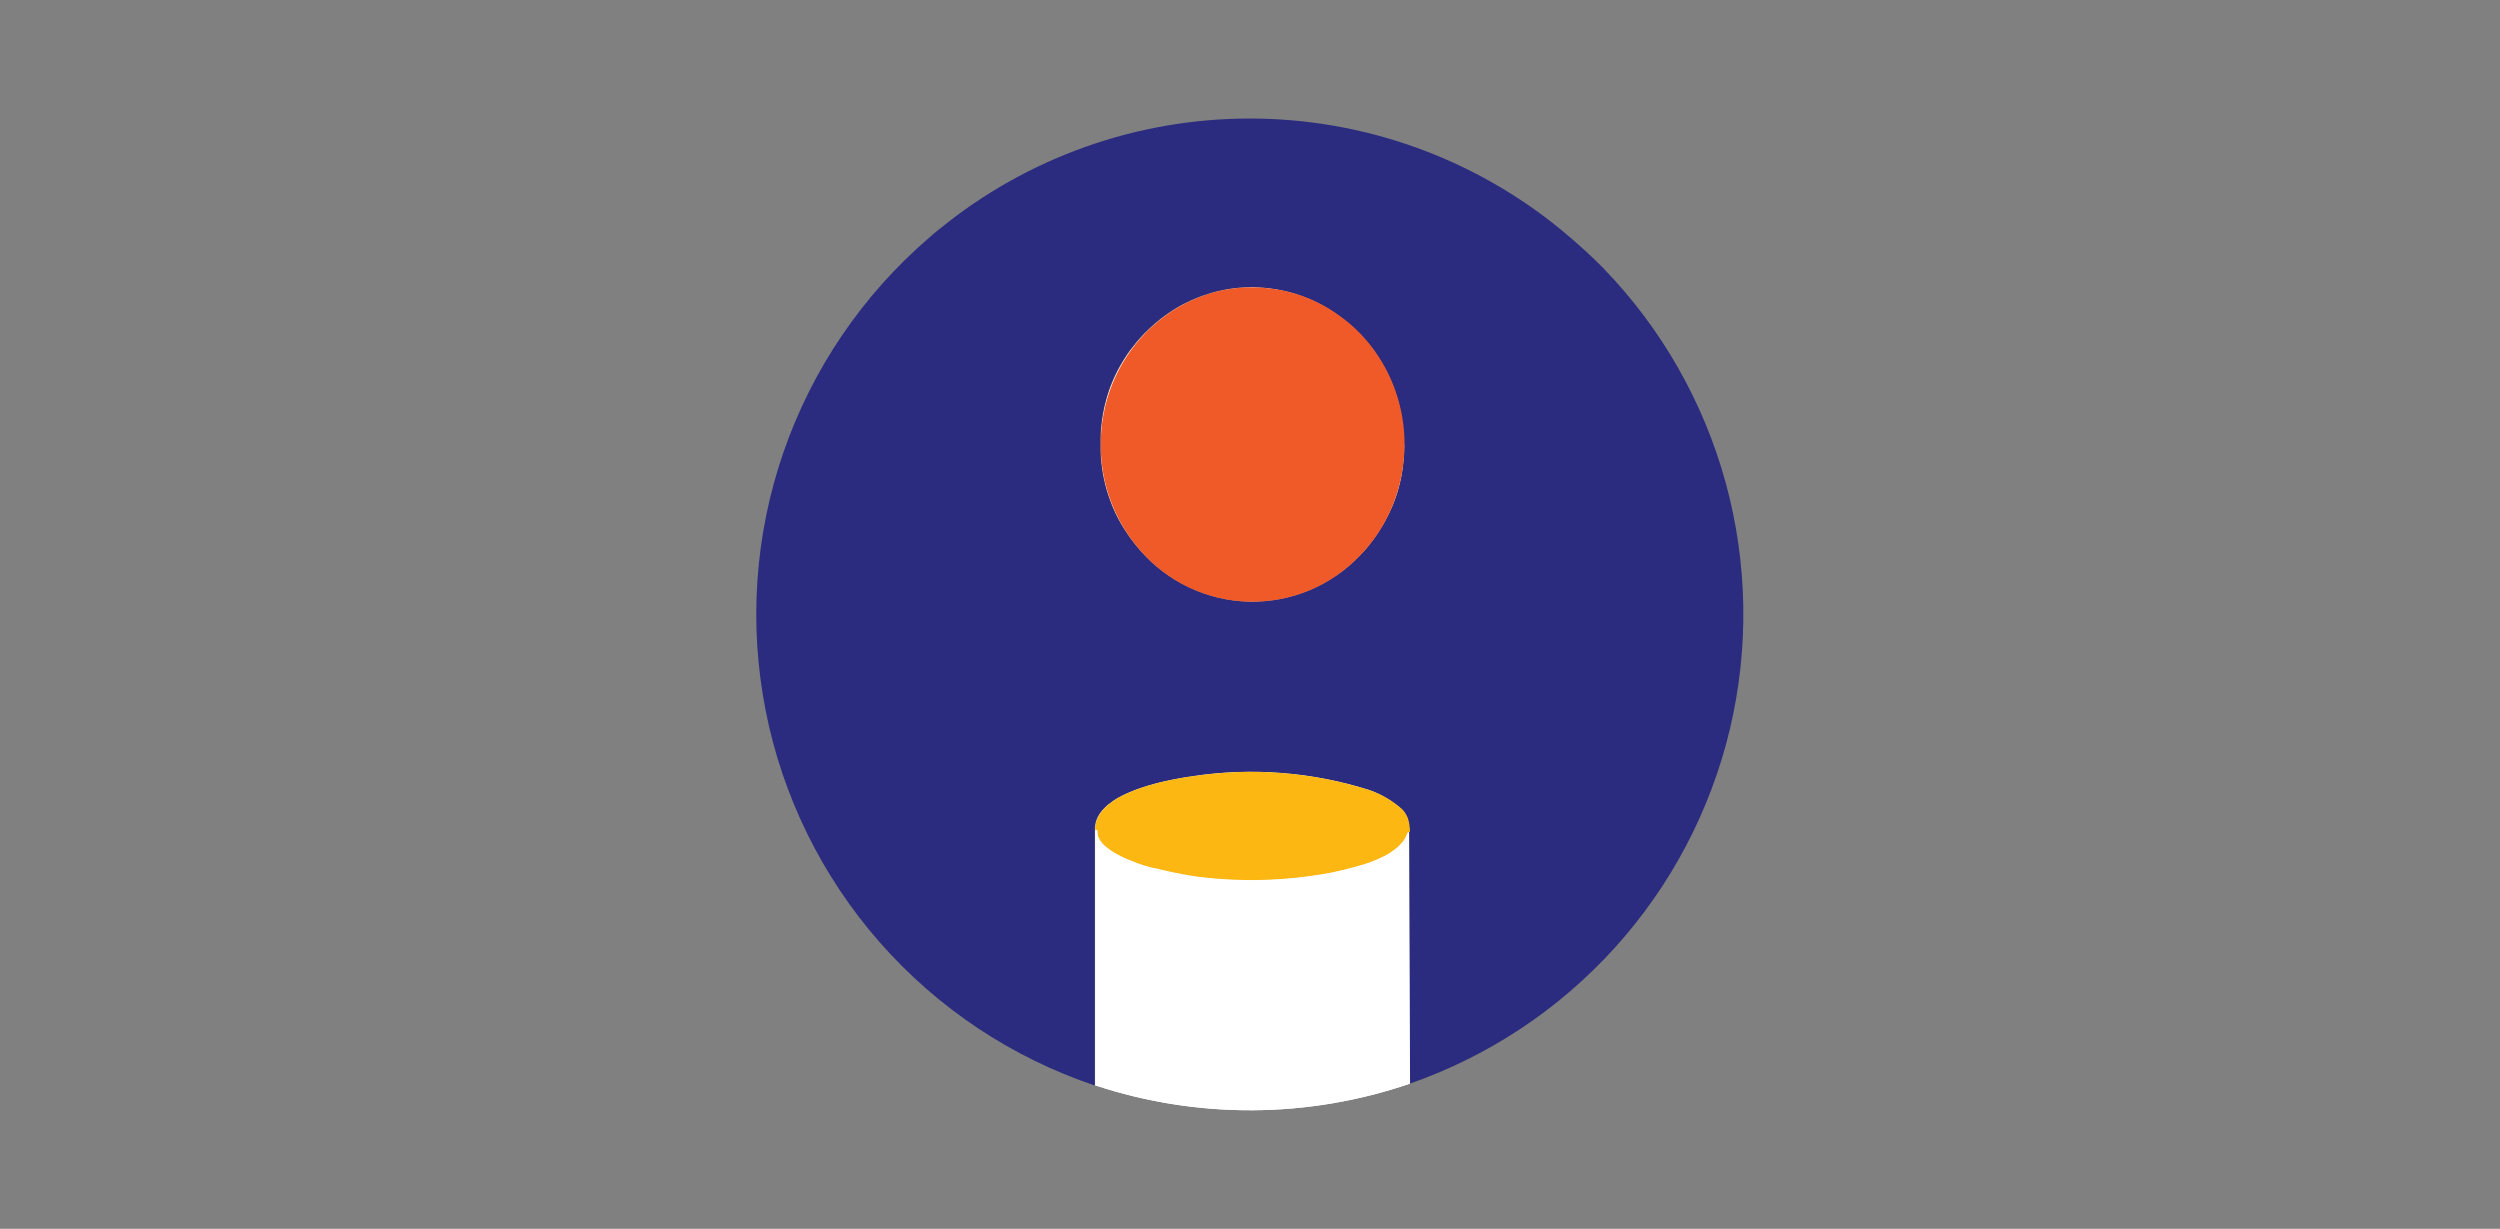 <svg width="59" height="29" viewBox="0 0 59 29" fill="none" xmlns="http://www.w3.org/2000/svg">
<rect x="0" y="0" width="59" height="29" fill="#808080" stroke="none"/>
<g clip-path="url(#clip0_86_716)">
<path d="M26.787 12.837C26.249 12.174 25.962 11.342 25.977 10.488V10.466C25.97 9.983 26.058 9.504 26.238 9.056C26.419 8.607 26.686 8.2 27.026 7.856L27.029 7.857L27.031 7.856C27.114 7.773 27.198 7.695 27.287 7.619C27.873 7.116 28.609 6.822 29.38 6.78C29.402 6.779 29.424 6.779 29.445 6.78C29.488 6.78 29.531 6.775 29.574 6.775C29.636 6.775 29.695 6.78 29.757 6.783C29.813 6.786 29.869 6.791 29.924 6.799C30.542 6.861 31.132 7.09 31.63 7.461C31.705 7.515 31.778 7.572 31.848 7.63C32.259 7.984 32.588 8.423 32.812 8.916C33.037 9.409 33.151 9.945 33.148 10.487V10.503C33.148 10.632 33.14 10.756 33.129 10.882C33.089 11.368 32.947 11.84 32.712 12.267C32.685 12.318 32.656 12.367 32.626 12.42C32.596 12.473 32.564 12.52 32.532 12.571C32.5 12.622 32.449 12.692 32.406 12.751C32.363 12.81 32.306 12.88 32.255 12.942L32.193 13.012C32.163 13.044 32.134 13.077 32.099 13.112C31.762 13.467 31.355 13.748 30.903 13.936C30.451 14.123 29.964 14.214 29.475 14.202C28.986 14.191 28.505 14.076 28.062 13.867C27.62 13.657 27.226 13.357 26.907 12.986C26.867 12.94 26.826 12.895 26.789 12.846" fill="white"/>
<path d="M33.278 25.573C30.874 26.397 28.266 26.412 25.853 25.616C25.852 25.617 25.85 25.617 25.849 25.617C25.848 25.617 25.846 25.617 25.845 25.616V19.585C25.838 19.488 25.858 19.391 25.901 19.303C25.914 19.276 25.928 19.252 25.941 19.228C25.956 19.204 25.971 19.181 25.989 19.158C26.005 19.136 26.027 19.112 26.048 19.088L26.113 19.023C26.137 18.999 26.165 18.977 26.194 18.958C26.229 18.931 26.264 18.907 26.294 18.883C26.412 18.808 26.538 18.744 26.668 18.692C26.743 18.657 26.82 18.628 26.899 18.603L26.969 18.579L27.114 18.533C27.195 18.509 27.273 18.487 27.351 18.468C27.429 18.449 27.477 18.436 27.539 18.425C27.66 18.398 27.778 18.377 27.881 18.358L28.013 18.336L28.094 18.325C28.114 18.32 28.135 18.317 28.156 18.314C29.549 18.104 30.972 18.215 32.315 18.64C32.46 18.689 32.599 18.754 32.729 18.834C32.862 18.911 32.986 19.002 33.1 19.106C33.154 19.166 33.195 19.237 33.221 19.313C33.233 19.35 33.243 19.388 33.251 19.426C33.26 19.463 33.264 19.501 33.262 19.539C33.266 19.573 33.266 19.606 33.262 19.639L33.278 25.573Z" fill="white"/>
<path d="M29.546 14.193C29.045 14.183 28.552 14.069 28.097 13.86C27.642 13.651 27.235 13.351 26.902 12.977C27.221 13.348 27.614 13.648 28.057 13.858C28.499 14.067 28.98 14.181 29.47 14.193C29.959 14.205 30.445 14.114 30.897 13.927C31.349 13.739 31.757 13.458 32.094 13.103C31.421 13.788 30.505 14.179 29.546 14.193ZM29.92 6.793C30.535 6.865 31.123 7.093 31.626 7.455C31.128 7.084 30.538 6.855 29.92 6.793ZM29.172 6.793C29.146 6.796 29.119 6.799 29.094 6.804C29.018 6.813 28.942 6.826 28.868 6.842C28.785 6.858 28.702 6.878 28.621 6.901C28.541 6.925 28.484 6.941 28.421 6.966C28.396 6.973 28.371 6.982 28.348 6.993C28.3 7.009 28.254 7.028 28.205 7.049C28.15 7.071 28.096 7.096 28.044 7.124C28.021 7.133 28 7.143 27.979 7.154C27.917 7.186 27.855 7.221 27.796 7.254C27.772 7.267 27.75 7.281 27.726 7.297C28.228 6.994 28.795 6.815 29.38 6.775C29.313 6.776 29.246 6.782 29.18 6.791M27.515 7.439C27.581 7.391 27.648 7.346 27.715 7.304L27.726 7.296C27.722 7.297 27.718 7.299 27.715 7.301C27.645 7.344 27.578 7.391 27.515 7.439ZM26.299 18.879C26.418 18.806 26.543 18.742 26.673 18.688C26.542 18.74 26.417 18.804 26.299 18.879ZM25.844 19.579V25.61C25.845 25.611 25.846 25.611 25.848 25.611C25.849 25.611 25.851 25.611 25.852 25.61V19.581C25.846 19.485 25.864 19.388 25.903 19.299C25.86 19.387 25.84 19.484 25.847 19.581" fill="#2B2C7F"/>
<path d="M37.84 6.33C37.703 6.193 37.566 6.056 37.419 5.924C37.325 5.838 37.228 5.752 37.132 5.668C37.035 5.584 36.938 5.501 36.839 5.42C34.772 3.728 32.184 2.801 29.513 2.797C26.842 2.793 24.251 3.712 22.18 5.398C22.17 5.404 22.162 5.41 22.154 5.418C22.073 5.483 21.995 5.547 21.918 5.618C20.35 6.97 19.168 8.712 18.491 10.669C17.815 12.625 17.669 14.726 18.067 16.757C18.465 18.788 19.393 20.678 20.758 22.235C22.123 23.791 23.875 24.958 25.837 25.618V19.587C25.831 19.49 25.85 19.392 25.893 19.305C25.902 19.278 25.916 19.252 25.933 19.23C25.945 19.204 25.961 19.18 25.982 19.16C25.998 19.134 26.018 19.111 26.041 19.09L26.105 19.025C26.13 19 26.157 18.979 26.186 18.96C26.221 18.933 26.256 18.909 26.287 18.885C26.405 18.81 26.53 18.746 26.66 18.694C26.735 18.659 26.813 18.63 26.892 18.605L26.962 18.581L27.107 18.535C27.188 18.511 27.265 18.489 27.343 18.47C27.422 18.451 27.47 18.438 27.532 18.427C27.652 18.4 27.77 18.379 27.873 18.36C27.922 18.352 27.965 18.347 28.006 18.338C28.032 18.332 28.059 18.329 28.087 18.327C28.107 18.322 28.128 18.319 28.148 18.316C29.542 18.106 30.964 18.217 32.307 18.642C32.453 18.691 32.591 18.756 32.721 18.836C32.855 18.913 32.979 19.004 33.093 19.108C33.146 19.168 33.188 19.239 33.214 19.315C33.227 19.352 33.237 19.39 33.243 19.428C33.251 19.465 33.255 19.503 33.255 19.541C33.257 19.575 33.255 19.608 33.249 19.641L33.261 25.578C35.123 24.931 36.792 23.825 38.114 22.362C39.436 20.899 40.368 19.127 40.825 17.209C41.281 15.291 41.246 13.289 40.725 11.387C40.203 9.486 39.211 7.747 37.84 6.33ZM33.142 10.498C33.142 10.627 33.135 10.751 33.123 10.877C33.083 11.363 32.941 11.835 32.706 12.262C32.682 12.315 32.653 12.367 32.62 12.415C32.59 12.466 32.559 12.515 32.526 12.566C32.495 12.617 32.444 12.687 32.401 12.746C32.358 12.805 32.3 12.875 32.249 12.937L32.188 13.007C32.157 13.039 32.129 13.072 32.093 13.107C31.757 13.462 31.349 13.743 30.897 13.93C30.445 14.118 29.959 14.209 29.47 14.197C28.98 14.185 28.499 14.071 28.057 13.861C27.614 13.652 27.221 13.352 26.901 12.981C26.861 12.935 26.82 12.89 26.784 12.841C26.692 12.728 26.608 12.609 26.53 12.486C26.424 12.32 26.331 12.145 26.255 11.963L26.206 11.837C26.188 11.789 26.169 11.737 26.155 11.692C26.142 11.647 26.123 11.598 26.11 11.549C26.096 11.5 26.085 11.463 26.075 11.417L26.035 11.234L26.018 11.134C26.008 11.069 26 11.005 25.991 10.94C25.986 10.894 25.983 10.851 25.98 10.805C25.975 10.754 25.973 10.703 25.973 10.652V10.279C25.971 10.233 25.974 10.187 25.98 10.142C25.985 10.072 25.991 10.002 26 9.935C26.005 9.889 26.012 9.841 26.021 9.795C26.03 9.749 26.038 9.714 26.044 9.674C26.049 9.634 26.066 9.574 26.078 9.526C26.106 9.41 26.139 9.295 26.178 9.182L26.235 9.034C26.274 8.937 26.318 8.842 26.366 8.749C26.389 8.709 26.41 8.668 26.433 8.628C26.488 8.534 26.544 8.44 26.605 8.351C26.661 8.271 26.72 8.194 26.784 8.12C26.785 8.115 26.788 8.11 26.791 8.107C26.826 8.067 26.858 8.026 26.892 7.989C26.924 7.952 26.97 7.9 27.009 7.86C27.011 7.86 27.012 7.859 27.013 7.858C27.014 7.857 27.014 7.856 27.015 7.855C27.098 7.772 27.181 7.694 27.27 7.618C27.343 7.556 27.416 7.5 27.494 7.443C27.572 7.386 27.628 7.349 27.694 7.306C27.698 7.306 27.701 7.301 27.704 7.301C27.729 7.285 27.75 7.271 27.774 7.258C27.834 7.223 27.895 7.188 27.957 7.158C27.978 7.146 28 7.136 28.023 7.128C28.076 7.101 28.131 7.074 28.183 7.053C28.236 7.032 28.277 7.013 28.326 6.997C28.35 6.986 28.375 6.977 28.399 6.97C28.466 6.946 28.537 6.924 28.599 6.905C28.663 6.886 28.764 6.862 28.848 6.846C28.922 6.829 28.998 6.817 29.073 6.808C29.1 6.803 29.127 6.8 29.154 6.798C29.221 6.79 29.29 6.785 29.355 6.782C29.376 6.781 29.398 6.781 29.419 6.782C29.462 6.782 29.506 6.777 29.549 6.777C29.61 6.777 29.669 6.782 29.732 6.785C29.786 6.787 29.841 6.791 29.895 6.798C30.514 6.86 31.103 7.089 31.602 7.46C31.677 7.513 31.75 7.569 31.82 7.629C31.997 7.78 32.159 7.947 32.303 8.129C32.336 8.169 32.365 8.21 32.398 8.25C32.429 8.29 32.457 8.332 32.483 8.376C32.509 8.408 32.532 8.441 32.553 8.476C32.587 8.525 32.617 8.577 32.645 8.629C32.65 8.637 32.656 8.642 32.656 8.651C32.678 8.683 32.698 8.716 32.715 8.751C32.739 8.797 32.763 8.845 32.785 8.894C32.806 8.943 32.822 8.975 32.839 9.018C32.885 9.125 32.926 9.234 32.959 9.346C32.986 9.432 33.011 9.521 33.029 9.61C33.032 9.62 33.034 9.63 33.035 9.64C33.045 9.683 33.053 9.726 33.062 9.772C33.078 9.858 33.089 9.941 33.096 10.028C33.102 10.076 33.108 10.122 33.109 10.171C33.111 10.22 33.114 10.271 33.114 10.316V10.483L33.142 10.498Z" fill="#2B2C7F"/>
<path d="M33.146 10.48V10.501C33.146 10.63 33.138 10.754 33.127 10.88C33.077 11.364 32.936 11.835 32.71 12.265C32.683 12.316 32.654 12.365 32.624 12.418C32.594 12.471 32.562 12.518 32.53 12.569C32.498 12.62 32.447 12.69 32.404 12.749C32.361 12.808 32.304 12.878 32.253 12.94L32.191 13.01C32.161 13.042 32.132 13.075 32.097 13.11C31.76 13.465 31.352 13.746 30.9 13.934C30.448 14.121 29.962 14.212 29.473 14.2C28.983 14.188 28.502 14.074 28.06 13.865C27.617 13.655 27.224 13.355 26.905 12.984C26.865 12.938 26.824 12.893 26.787 12.844C26.259 12.175 25.974 11.347 25.977 10.495V10.473C25.978 9.501 26.353 8.566 27.026 7.863L27.029 7.862L27.031 7.858C27.114 7.775 27.198 7.697 27.287 7.621C27.873 7.118 28.608 6.823 29.38 6.782C29.401 6.781 29.423 6.781 29.445 6.782H29.574C29.636 6.782 29.698 6.782 29.757 6.787C29.812 6.79 29.868 6.795 29.924 6.803C30.542 6.865 31.131 7.094 31.63 7.465C31.705 7.519 31.778 7.576 31.848 7.634C32.025 7.785 32.187 7.952 32.332 8.134C32.862 8.804 33.149 9.634 33.147 10.488" fill="#F05A28"/>
<path d="M33.271 19.537C33.275 19.57 33.275 19.604 33.271 19.637H33.249C33.244 19.637 33.24 19.638 33.236 19.64C33.232 19.643 33.229 19.646 33.227 19.65C33.218 19.676 33.209 19.701 33.197 19.725C33.184 19.752 33.17 19.778 33.154 19.803C33.138 19.827 33.122 19.849 33.103 19.873C33.084 19.897 33.063 19.919 33.041 19.94L32.993 19.986C32.982 19.997 32.969 20.005 32.958 20.016C32.928 20.04 32.896 20.064 32.864 20.086C32.853 20.093 32.843 20.1 32.834 20.108C32.81 20.121 32.786 20.138 32.761 20.154C32.736 20.17 32.688 20.194 32.651 20.213C32.614 20.232 32.565 20.256 32.519 20.275L32.5 20.283C32.449 20.305 32.4 20.326 32.347 20.345C32.242 20.385 32.136 20.419 32.027 20.445C31.92 20.472 31.839 20.496 31.753 20.518C31.667 20.54 31.581 20.558 31.503 20.574C31.465 20.585 31.43 20.59 31.395 20.598C30.384 20.786 29.351 20.82 28.331 20.698C28.277 20.693 28.207 20.682 28.124 20.668C27.989 20.649 27.824 20.617 27.637 20.577C27.572 20.564 27.505 20.547 27.437 20.531L27.294 20.496L27.149 20.47C27.053 20.446 26.959 20.416 26.867 20.381L26.767 20.343L26.603 20.278L26.479 20.222C26.439 20.2 26.398 20.182 26.361 20.16L26.28 20.114C26.23 20.084 26.183 20.05 26.137 20.014C26.097 19.983 26.059 19.95 26.024 19.914C26.003 19.889 25.983 19.863 25.965 19.836C25.95 19.814 25.937 19.791 25.927 19.766C25.919 19.75 25.913 19.735 25.908 19.718C25.908 19.718 25.908 19.713 25.908 19.71V19.699C25.907 19.691 25.907 19.683 25.908 19.675C25.902 19.655 25.9 19.634 25.9 19.613V19.602C25.9 19.599 25.899 19.597 25.898 19.595C25.897 19.592 25.895 19.59 25.893 19.589C25.891 19.587 25.888 19.586 25.886 19.586C25.883 19.585 25.88 19.585 25.878 19.586H25.849C25.842 19.489 25.862 19.392 25.905 19.304C25.918 19.277 25.932 19.253 25.945 19.229C25.959 19.205 25.975 19.181 25.993 19.159C26.009 19.137 26.031 19.113 26.052 19.089L26.117 19.024C26.141 19 26.169 18.978 26.198 18.959C26.233 18.932 26.268 18.908 26.298 18.884C26.416 18.809 26.541 18.745 26.672 18.693C26.747 18.658 26.824 18.629 26.903 18.604L26.973 18.58L27.118 18.534C27.199 18.51 27.277 18.488 27.355 18.469C27.433 18.45 27.481 18.439 27.543 18.426C27.664 18.399 27.782 18.378 27.885 18.359C27.933 18.351 27.976 18.346 28.017 18.337C28.044 18.331 28.071 18.328 28.098 18.326L28.157 18.318C29.549 18.108 30.971 18.22 32.313 18.644C32.458 18.695 32.599 18.759 32.733 18.835C32.864 18.915 32.988 19.006 33.102 19.109C33.155 19.168 33.197 19.235 33.226 19.309C33.238 19.346 33.248 19.384 33.256 19.422C33.264 19.459 33.267 19.497 33.267 19.535" fill="#FCB712"/>
<path d="M33.277 25.573C30.873 26.397 28.265 26.412 25.852 25.616C25.851 25.616 25.849 25.617 25.848 25.617C25.846 25.617 25.845 25.616 25.844 25.616V19.585H25.863C25.865 19.584 25.868 19.584 25.87 19.584C25.873 19.585 25.876 19.586 25.878 19.587C25.88 19.589 25.882 19.591 25.883 19.593C25.884 19.596 25.885 19.598 25.885 19.601V19.612C25.885 19.633 25.887 19.654 25.893 19.674C25.893 19.682 25.895 19.69 25.898 19.698C25.898 19.698 25.898 19.706 25.898 19.709V19.717C25.903 19.733 25.909 19.749 25.917 19.765C25.927 19.789 25.94 19.813 25.955 19.835C25.973 19.862 25.992 19.888 26.014 19.913C26.049 19.949 26.087 19.982 26.127 20.013C26.172 20.049 26.22 20.082 26.27 20.113L26.351 20.159C26.389 20.181 26.429 20.199 26.469 20.221L26.593 20.277L26.757 20.342L26.857 20.38C26.949 20.415 27.043 20.445 27.139 20.469L27.282 20.509L27.425 20.544L27.625 20.59C27.808 20.628 27.977 20.66 28.112 20.681C28.195 20.692 28.265 20.703 28.319 20.708C29.339 20.829 30.372 20.796 31.383 20.608C31.418 20.603 31.453 20.595 31.491 20.586C31.569 20.57 31.652 20.551 31.741 20.53C31.827 20.508 31.921 20.484 32.015 20.457C32.109 20.43 32.23 20.392 32.335 20.357C32.386 20.338 32.435 20.317 32.488 20.295L32.507 20.287C32.553 20.268 32.596 20.247 32.639 20.225C32.682 20.203 32.714 20.187 32.749 20.166C32.784 20.145 32.797 20.134 32.822 20.12C32.831 20.111 32.841 20.104 32.852 20.098C32.884 20.076 32.917 20.052 32.946 20.028C32.957 20.017 32.97 20.009 32.981 19.998L33.029 19.952C33.051 19.93 33.072 19.906 33.091 19.885C33.109 19.863 33.127 19.839 33.142 19.815C33.158 19.79 33.172 19.764 33.185 19.737C33.196 19.712 33.206 19.687 33.215 19.662C33.216 19.657 33.219 19.653 33.223 19.651C33.227 19.649 33.232 19.648 33.237 19.649H33.255L33.277 25.573Z" fill="white"/>
</g>
<defs>
<clipPath id="clip0_86_716">
<rect width="58" height="28" fill="white" transform="translate(0.5 0.5)"/>
</clipPath>
</defs>
</svg>
